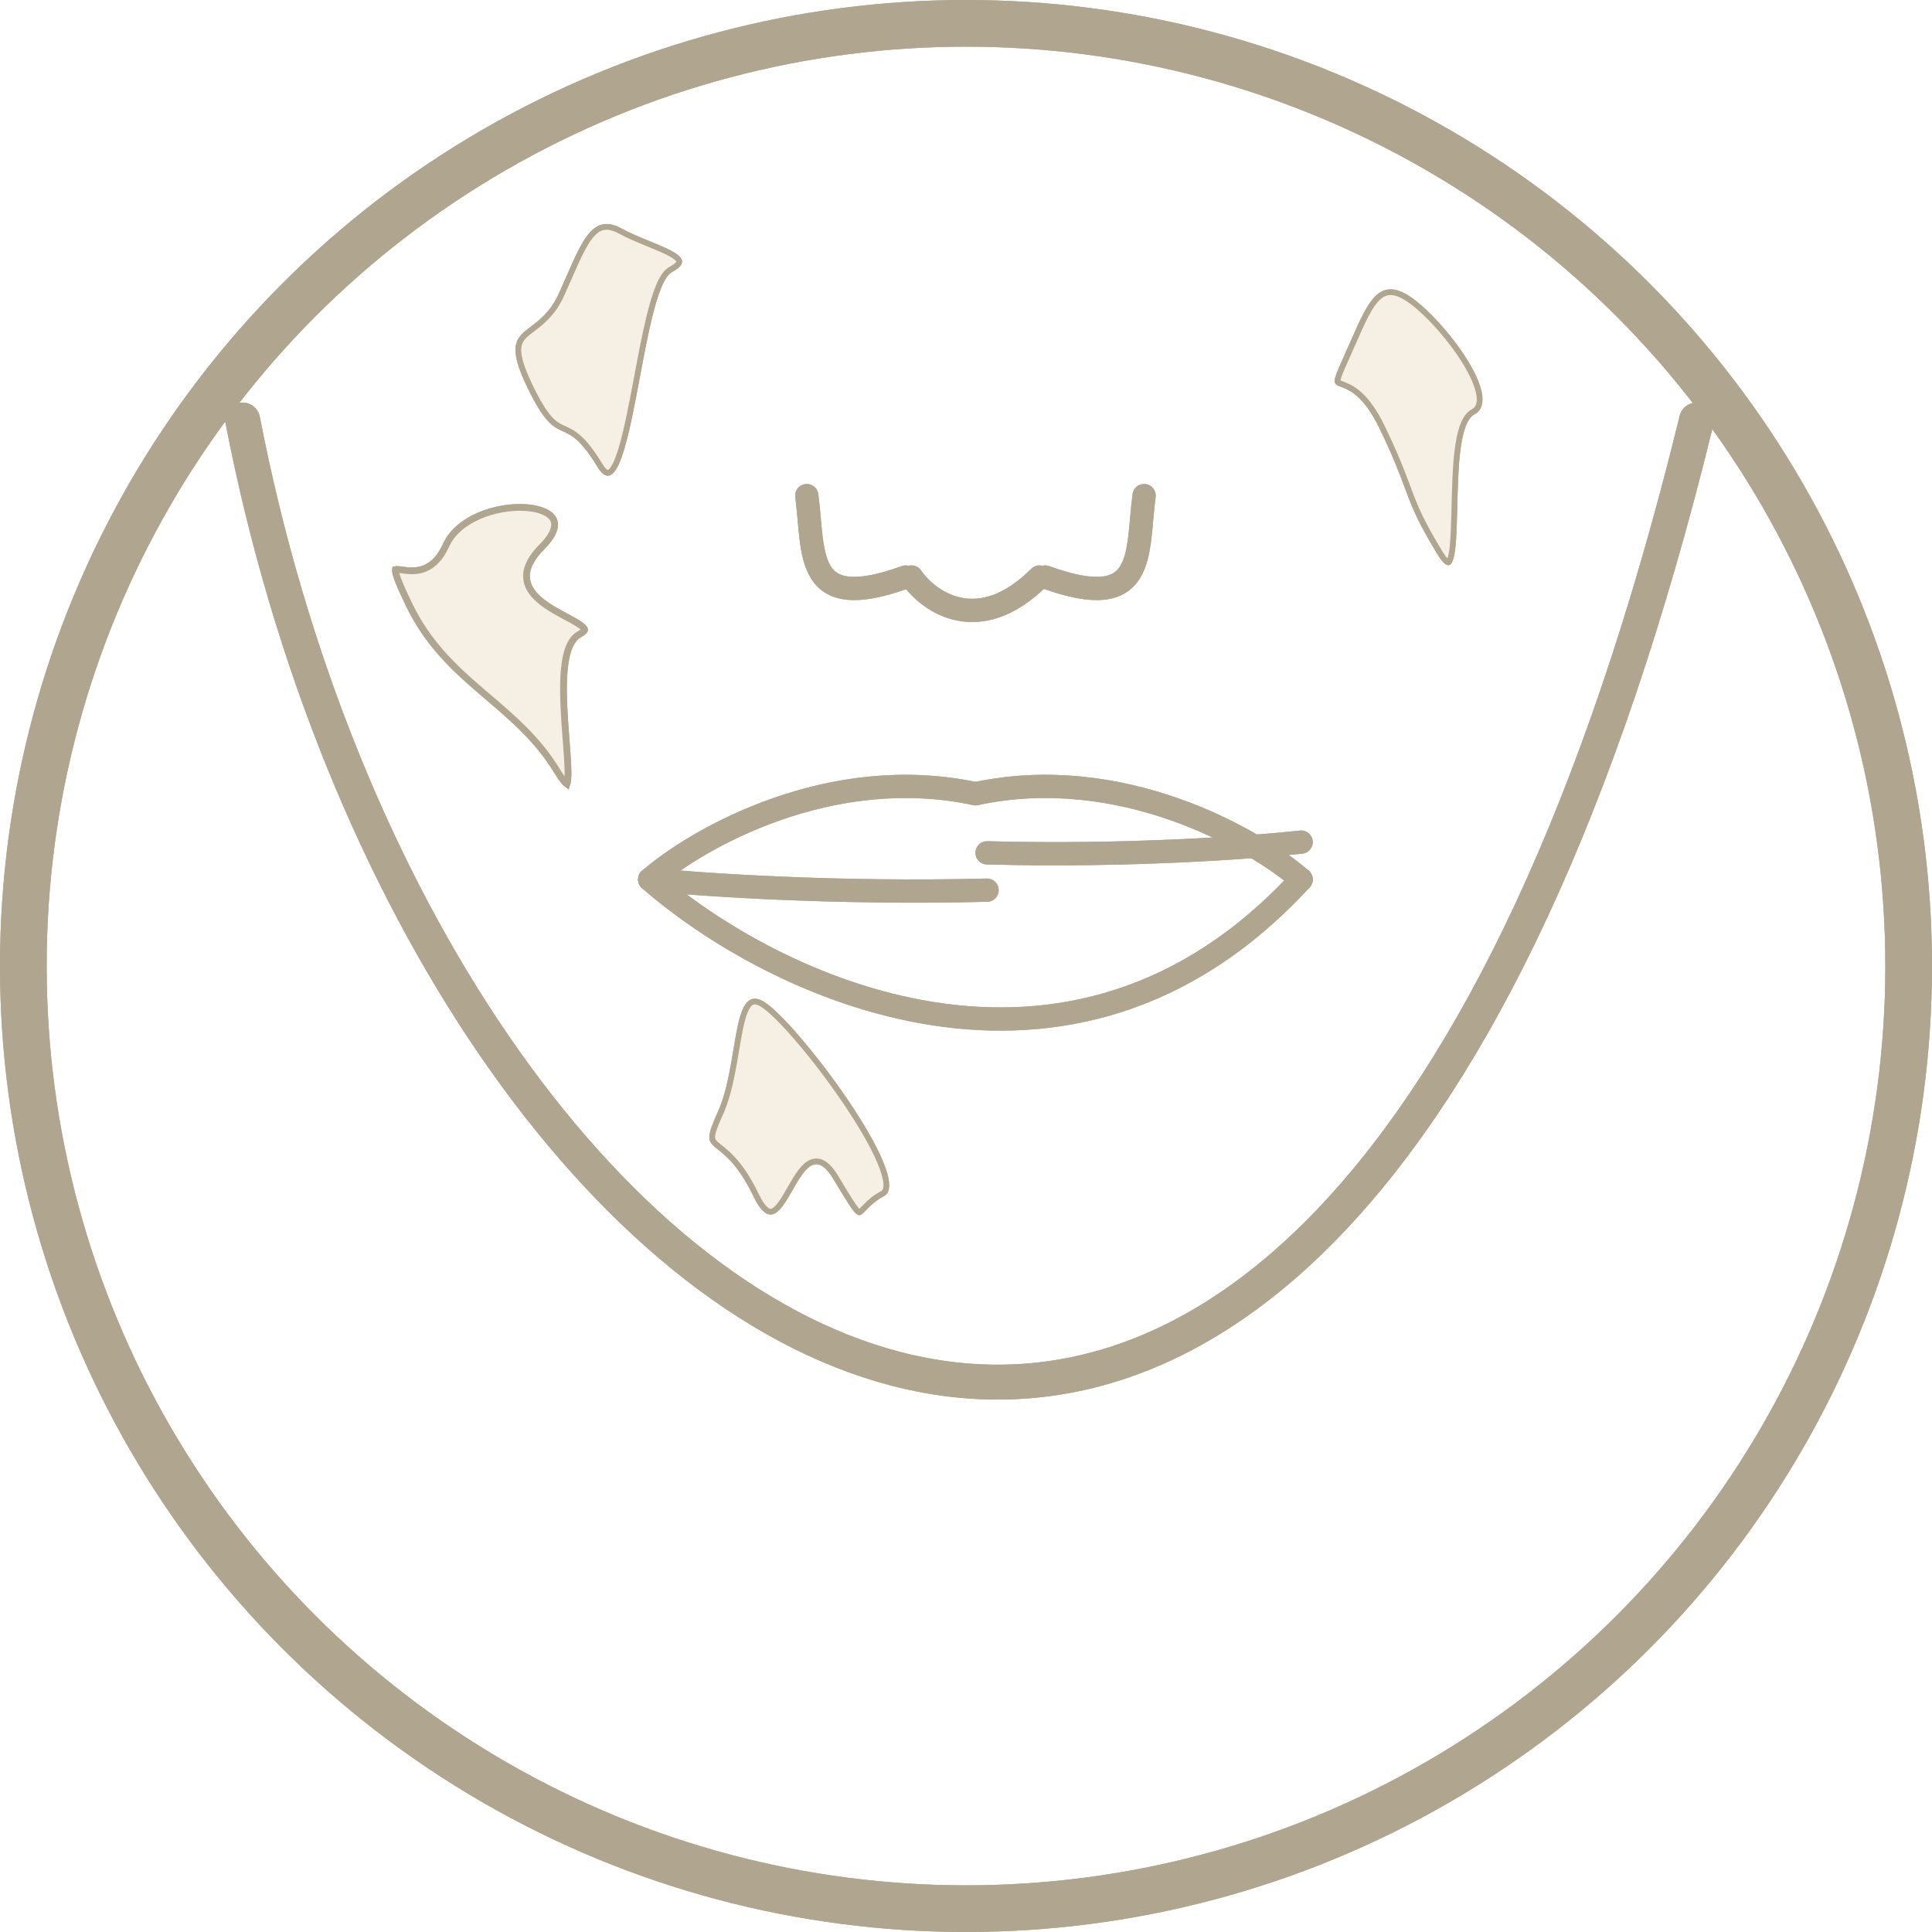 <svg width="207" height="207" viewBox="0 0 207 207" fill="none" xmlns="http://www.w3.org/2000/svg">
<g filter="url(#filter0_d_1391_2671)">
<path d="M69.617 90.226C74.776 85.774 88.978 77.706 104.512 81.044" stroke="#B0A68F" stroke-width="2.492" stroke-linecap="round"/>
</g>
<g filter="url(#filter1_d_1391_2671)">
<path d="M139.406 90.226C134.247 85.774 120.045 77.706 104.512 81.044" stroke="#B0A68F" stroke-width="2.492" stroke-linecap="round"/>
</g>
<g filter="url(#filter2_d_1391_2671)">
<path d="M69.617 90.226C74.961 90.783 89.669 91.791 105.758 91.374" stroke="#B0A68F" stroke-width="2.492" stroke-linecap="round"/>
</g>
<path d="M139.406 90.226C134.431 90.783 120.737 91.791 105.758 91.374" stroke="#B0A68F" stroke-width="2.492" stroke-linecap="round"/>
<g filter="url(#filter3_d_1391_2671)">
<path d="M69.617 90.227C82.51 101.512 114.518 117.311 139.406 90.227" stroke="#B0A68F" stroke-width="2.492" stroke-linecap="round"/>
</g>
<g filter="url(#filter4_d_1391_2671)">
<path d="M26 41C45.921 143.814 140.644 209.241 181.779 41" stroke="#B0A68F" stroke-width="3.739" stroke-linecap="round"/>
</g>
<g filter="url(#filter5_d_1391_2671)">
<path d="M86.441 49.102C87.272 55.333 86.067 61.813 97.034 57.825" stroke="#B0A68F" stroke-width="2.492" stroke-linecap="round"/>
</g>
<g filter="url(#filter6_d_1391_2671)">
<path d="M122.582 49.102C121.751 55.333 122.956 61.813 111.989 57.825" stroke="#B0A68F" stroke-width="2.492" stroke-linecap="round"/>
</g>
<g filter="url(#filter7_d_1391_2671)">
<path d="M97.66 57.824C99.529 60.524 104.888 64.305 111.369 57.824" stroke="#B0A68F" stroke-width="2.492" stroke-linecap="round"/>
</g>
<circle cx="103.5" cy="103.5" r="101" stroke="#B0A68F" stroke-width="5"/>
<path d="M62.106 67.94C61.489 68.269 61.099 68.915 60.849 69.679C60.596 70.45 60.466 71.402 60.409 72.431C60.296 74.491 60.475 76.95 60.639 79.086C60.644 79.158 60.65 79.23 60.655 79.301C60.731 80.291 60.8 81.205 60.834 81.978C60.871 82.818 60.864 83.453 60.789 83.834C60.773 83.915 60.757 83.972 60.743 84.011C60.664 83.954 60.547 83.842 60.387 83.642C60.197 83.404 59.969 83.069 59.697 82.621C57.651 79.254 54.978 76.972 52.33 74.712C52.071 74.491 51.812 74.269 51.554 74.048C48.651 71.553 45.832 68.942 43.821 64.768C43.311 63.709 42.951 62.913 42.715 62.316C42.475 61.71 42.377 61.344 42.364 61.131C42.36 61.072 42.364 61.037 42.367 61.019C42.391 61.013 42.437 61.006 42.515 61.008C42.608 61.01 42.723 61.021 42.866 61.04C42.923 61.048 42.984 61.056 43.047 61.065C43.6 61.143 44.395 61.255 45.212 61.01C46.155 60.727 47.075 59.996 47.798 58.406C48.438 56.999 49.75 55.952 51.316 55.272C52.879 54.593 54.657 54.3 56.161 54.373C56.913 54.41 57.583 54.537 58.118 54.745C58.657 54.953 59.03 55.232 59.234 55.551C59.428 55.857 59.492 56.241 59.335 56.737C59.174 57.247 58.778 57.871 58.047 58.607C56.491 60.174 56.129 61.535 56.606 62.725C57.057 63.849 58.218 64.689 59.337 65.351C59.777 65.611 60.228 65.853 60.647 66.078C60.77 66.144 60.889 66.208 61.005 66.271C61.526 66.553 61.962 66.802 62.264 67.035C62.414 67.151 62.515 67.251 62.575 67.335C62.634 67.417 62.639 67.462 62.638 67.48C62.636 67.514 62.595 67.679 62.106 67.94Z" fill="#F6EFE3" stroke="#B0A68F" stroke-width="0.724"/>
<path d="M157.83 44.129C157.304 44.41 156.95 45.002 156.699 45.71C156.443 46.43 156.271 47.335 156.15 48.328C155.928 50.156 155.876 52.342 155.827 54.343C155.823 54.517 155.819 54.689 155.815 54.859C155.788 55.931 155.759 56.933 155.701 57.788C155.642 58.648 155.556 59.334 155.423 59.784C155.356 60.013 155.286 60.147 155.227 60.213C155.187 60.258 155.174 60.255 155.163 60.252C155.162 60.252 155.161 60.251 155.16 60.251C155.114 60.241 155.007 60.189 154.837 60.006C154.673 59.83 154.477 59.563 154.248 59.185C152.38 56.11 151.717 54.578 151.087 52.919C150.991 52.667 150.896 52.412 150.798 52.148C150.243 50.656 149.583 48.88 148.101 45.804C147.219 43.975 146.368 42.893 145.612 42.224C144.858 41.558 144.214 41.318 143.779 41.155L143.766 41.15C143.537 41.065 143.425 41.018 143.359 40.965C143.335 40.946 143.326 40.932 143.321 40.92C143.315 40.907 143.306 40.877 143.308 40.816C143.311 40.683 143.362 40.465 143.501 40.096C143.637 39.734 143.845 39.255 144.138 38.611C144.432 37.965 144.705 37.342 144.963 36.751L144.979 36.714C145.232 36.137 145.47 35.592 145.702 35.085C146.177 34.045 146.618 33.181 147.082 32.539C147.547 31.897 148.011 31.51 148.522 31.369C149.026 31.23 149.64 31.313 150.446 31.752C151.253 32.19 152.323 33.088 153.431 34.238C154.534 35.382 155.655 36.756 156.566 38.126C157.48 39.502 158.167 40.851 158.423 41.95C158.551 42.499 158.566 42.961 158.469 43.323C158.375 43.674 158.174 43.945 157.83 44.129Z" fill="#F6EFE3" stroke="#B0A68F" stroke-width="0.615"/>
<path d="M94.571 127.879C93.689 128.35 93.135 128.867 92.744 129.269C92.669 129.346 92.604 129.415 92.544 129.478C92.443 129.584 92.361 129.672 92.281 129.746C92.152 129.866 92.095 129.887 92.075 129.891C92.071 129.891 92.064 129.892 92.047 129.886C92.026 129.878 91.989 129.858 91.934 129.81C91.819 129.712 91.668 129.533 91.458 129.233C91.094 128.713 90.599 127.896 89.856 126.671C89.744 126.487 89.627 126.294 89.504 126.091C89.024 125.301 88.553 124.801 88.069 124.574C87.555 124.334 87.071 124.423 86.647 124.695C86.242 124.955 85.882 125.387 85.556 125.863C85.241 126.322 84.939 126.852 84.647 127.364C84.633 127.388 84.62 127.411 84.606 127.435C84.298 127.975 84.001 128.49 83.7 128.911C83.394 129.338 83.113 129.625 82.852 129.751C82.728 129.811 82.615 129.831 82.506 129.819C82.395 129.806 82.265 129.757 82.112 129.641C81.796 129.402 81.421 128.907 80.993 128.018C80.113 126.191 79.276 125.027 78.548 124.229C77.984 123.612 77.483 123.212 77.105 122.911C76.997 122.825 76.9 122.747 76.814 122.674C76.615 122.507 76.489 122.378 76.412 122.247C76.34 122.126 76.3 121.987 76.309 121.783C76.328 121.337 76.568 120.641 77.159 119.341C77.76 118.02 78.149 116.486 78.448 114.972C78.598 114.213 78.727 113.456 78.848 112.73C78.861 112.655 78.873 112.582 78.885 112.508C78.993 111.861 79.097 111.242 79.206 110.668C79.454 109.371 79.724 108.364 80.113 107.792C80.3 107.516 80.494 107.373 80.698 107.326C80.904 107.279 81.183 107.314 81.568 107.524C81.953 107.733 82.501 108.179 83.172 108.828C83.836 109.471 84.602 110.296 85.419 111.244C87.052 113.139 88.881 115.516 90.499 117.891C92.119 120.269 93.518 122.632 94.302 124.503C94.695 125.442 94.923 126.233 94.959 126.829C94.994 127.428 94.836 127.738 94.571 127.879Z" fill="#F6EFE3" stroke="#B0A68F" stroke-width="0.615"/>
<path d="M71.87 28.867C71.598 29.013 71.363 29.262 71.156 29.565C70.947 29.87 70.754 30.252 70.572 30.688C70.208 31.561 69.877 32.688 69.568 33.955C69.097 35.882 68.668 38.162 68.246 40.408C68.113 41.114 67.981 41.818 67.848 42.505C67.29 45.397 66.727 47.992 66.08 49.479C65.919 49.848 65.759 50.135 65.602 50.336C65.443 50.54 65.309 50.628 65.206 50.655C65.12 50.677 65.009 50.669 64.852 50.555C64.686 50.435 64.488 50.211 64.263 49.84C63.315 48.28 62.575 47.397 61.933 46.845C61.361 46.352 60.875 46.131 60.44 45.933C60.384 45.908 60.329 45.883 60.274 45.858C59.812 45.643 59.376 45.408 58.841 44.799C58.295 44.178 57.641 43.16 56.777 41.367C55.911 39.571 55.565 38.413 55.536 37.606C55.522 37.209 55.585 36.901 55.699 36.644C55.813 36.385 55.985 36.161 56.212 35.94C56.437 35.72 56.721 35.505 57.038 35.263C57.987 34.543 59.239 33.592 60.139 31.611C60.433 30.965 60.706 30.342 60.964 29.751L60.981 29.714C61.233 29.137 61.471 28.592 61.703 28.085C62.178 27.045 62.619 26.181 63.083 25.539C63.548 24.897 64.012 24.51 64.523 24.369C65.027 24.23 65.641 24.313 66.448 24.752C67.312 25.222 68.3 25.636 69.23 26.018C69.32 26.055 69.409 26.091 69.497 26.127C70.333 26.47 71.102 26.785 71.7 27.098C72.03 27.271 72.292 27.435 72.478 27.594C72.669 27.755 72.748 27.884 72.769 27.977C72.786 28.051 72.778 28.151 72.653 28.301C72.522 28.46 72.278 28.65 71.87 28.867Z" fill="#F6EFE3" stroke="#B0A68F" stroke-width="0.615"/>
<g filter="url(#filter8_d_1391_2671)">
<path d="M69.617 90.226C74.776 85.774 88.978 77.706 104.512 81.044" stroke="#B0A68F" stroke-width="2.492" stroke-linecap="round"/>
</g>
<g filter="url(#filter9_d_1391_2671)">
<path d="M139.406 90.226C134.247 85.774 120.045 77.706 104.512 81.044" stroke="#B0A68F" stroke-width="2.492" stroke-linecap="round"/>
</g>
<g filter="url(#filter10_d_1391_2671)">
<path d="M69.617 90.226C74.961 90.783 89.669 91.791 105.758 91.374" stroke="#B0A68F" stroke-width="2.492" stroke-linecap="round"/>
</g>
<path d="M139.406 90.226C134.431 90.783 120.737 91.791 105.758 91.374" stroke="#B0A68F" stroke-width="2.492" stroke-linecap="round"/>
<g filter="url(#filter11_d_1391_2671)">
<path d="M69.617 90.227C82.51 101.512 114.518 117.311 139.406 90.227" stroke="#B0A68F" stroke-width="2.492" stroke-linecap="round"/>
</g>
<g filter="url(#filter12_d_1391_2671)">
<path d="M26 41C45.921 143.814 140.644 209.241 181.779 41" stroke="#B0A68F" stroke-width="3.739" stroke-linecap="round"/>
</g>
<g filter="url(#filter13_d_1391_2671)">
<path d="M86.441 49.102C87.272 55.333 86.067 61.813 97.034 57.825" stroke="#B0A68F" stroke-width="2.492" stroke-linecap="round"/>
</g>
<g filter="url(#filter14_d_1391_2671)">
<path d="M122.582 49.102C121.751 55.333 122.956 61.813 111.989 57.825" stroke="#B0A68F" stroke-width="2.492" stroke-linecap="round"/>
</g>
<g filter="url(#filter15_d_1391_2671)">
<path d="M97.66 57.824C99.529 60.524 104.888 64.305 111.369 57.824" stroke="#B0A68F" stroke-width="2.492" stroke-linecap="round"/>
</g>
<circle cx="103.5" cy="103.5" r="101" stroke="#B0A68F" stroke-width="5"/>
<path d="M62.106 67.94C61.489 68.269 61.099 68.915 60.849 69.679C60.596 70.45 60.466 71.402 60.409 72.431C60.296 74.491 60.475 76.95 60.639 79.086C60.644 79.158 60.65 79.23 60.655 79.301C60.731 80.291 60.8 81.205 60.834 81.978C60.871 82.818 60.864 83.453 60.789 83.834C60.773 83.915 60.757 83.972 60.743 84.011C60.664 83.954 60.547 83.842 60.387 83.642C60.197 83.404 59.969 83.069 59.697 82.621C57.651 79.254 54.978 76.972 52.33 74.712C52.071 74.491 51.812 74.269 51.554 74.048C48.651 71.553 45.832 68.942 43.821 64.768C43.311 63.709 42.951 62.913 42.715 62.316C42.475 61.71 42.377 61.344 42.364 61.131C42.36 61.072 42.364 61.037 42.367 61.019C42.391 61.013 42.437 61.006 42.515 61.008C42.608 61.01 42.723 61.021 42.866 61.04C42.923 61.048 42.984 61.056 43.047 61.065C43.6 61.143 44.395 61.255 45.212 61.01C46.155 60.727 47.075 59.996 47.798 58.406C48.438 56.999 49.75 55.952 51.316 55.272C52.879 54.593 54.657 54.3 56.161 54.373C56.913 54.41 57.583 54.537 58.118 54.745C58.657 54.953 59.03 55.232 59.234 55.551C59.428 55.857 59.492 56.241 59.335 56.737C59.174 57.247 58.778 57.871 58.047 58.607C56.491 60.174 56.129 61.535 56.606 62.725C57.057 63.849 58.218 64.689 59.337 65.351C59.777 65.611 60.228 65.853 60.647 66.078C60.77 66.144 60.889 66.208 61.005 66.271C61.526 66.553 61.962 66.802 62.264 67.035C62.414 67.151 62.515 67.251 62.575 67.335C62.634 67.417 62.639 67.462 62.638 67.48C62.636 67.514 62.595 67.679 62.106 67.94Z" fill="#F6EFE3" stroke="#B0A68F" stroke-width="0.724"/>
<path d="M157.83 44.129C157.304 44.41 156.95 45.002 156.699 45.71C156.443 46.43 156.271 47.335 156.15 48.328C155.928 50.156 155.876 52.342 155.827 54.343C155.823 54.517 155.819 54.689 155.815 54.859C155.788 55.931 155.759 56.933 155.701 57.788C155.642 58.648 155.556 59.334 155.423 59.784C155.356 60.013 155.286 60.147 155.227 60.213C155.187 60.258 155.174 60.255 155.163 60.252C155.162 60.252 155.161 60.251 155.16 60.251C155.114 60.241 155.007 60.189 154.837 60.006C154.673 59.83 154.477 59.563 154.248 59.185C152.38 56.11 151.717 54.578 151.087 52.919C150.991 52.667 150.896 52.412 150.798 52.148C150.243 50.656 149.583 48.88 148.101 45.804C147.219 43.975 146.368 42.893 145.612 42.224C144.858 41.558 144.214 41.318 143.779 41.155L143.766 41.15C143.537 41.065 143.425 41.018 143.359 40.965C143.335 40.946 143.326 40.932 143.321 40.92C143.315 40.907 143.306 40.877 143.308 40.816C143.311 40.683 143.362 40.465 143.501 40.096C143.637 39.734 143.845 39.255 144.138 38.611C144.432 37.965 144.705 37.342 144.963 36.751L144.979 36.714C145.232 36.137 145.47 35.592 145.702 35.085C146.177 34.045 146.618 33.181 147.082 32.539C147.547 31.897 148.011 31.51 148.522 31.369C149.026 31.23 149.64 31.313 150.446 31.752C151.253 32.19 152.323 33.088 153.431 34.238C154.534 35.382 155.655 36.756 156.566 38.126C157.48 39.502 158.167 40.851 158.423 41.95C158.551 42.499 158.566 42.961 158.469 43.323C158.375 43.674 158.174 43.945 157.83 44.129Z" fill="#F6EFE3" stroke="#B0A68F" stroke-width="0.615"/>
<path d="M94.571 127.879C93.689 128.35 93.135 128.867 92.744 129.269C92.669 129.346 92.604 129.415 92.544 129.478C92.443 129.584 92.361 129.672 92.281 129.746C92.152 129.866 92.095 129.887 92.075 129.891C92.071 129.891 92.064 129.892 92.047 129.886C92.026 129.878 91.989 129.858 91.934 129.81C91.819 129.712 91.668 129.533 91.458 129.233C91.094 128.713 90.599 127.896 89.856 126.671C89.744 126.487 89.627 126.294 89.504 126.091C89.024 125.301 88.553 124.801 88.069 124.574C87.555 124.334 87.071 124.423 86.647 124.695C86.242 124.955 85.882 125.387 85.556 125.863C85.241 126.322 84.939 126.852 84.647 127.364C84.633 127.388 84.62 127.411 84.606 127.435C84.298 127.975 84.001 128.49 83.7 128.911C83.394 129.338 83.113 129.625 82.852 129.751C82.728 129.811 82.615 129.831 82.506 129.819C82.395 129.806 82.265 129.757 82.112 129.641C81.796 129.402 81.421 128.907 80.993 128.018C80.113 126.191 79.276 125.027 78.548 124.229C77.984 123.612 77.483 123.212 77.105 122.911C76.997 122.825 76.9 122.747 76.814 122.674C76.615 122.507 76.489 122.378 76.412 122.247C76.34 122.126 76.3 121.987 76.309 121.783C76.328 121.337 76.568 120.641 77.159 119.341C77.76 118.02 78.149 116.486 78.448 114.972C78.598 114.213 78.727 113.456 78.848 112.73C78.861 112.655 78.873 112.582 78.885 112.508C78.993 111.861 79.097 111.242 79.206 110.668C79.454 109.371 79.724 108.364 80.113 107.792C80.3 107.516 80.494 107.373 80.698 107.326C80.904 107.279 81.183 107.314 81.568 107.524C81.953 107.733 82.501 108.179 83.172 108.828C83.836 109.471 84.602 110.296 85.419 111.244C87.052 113.139 88.881 115.516 90.499 117.891C92.119 120.269 93.518 122.632 94.302 124.503C94.695 125.442 94.923 126.233 94.959 126.829C94.994 127.428 94.836 127.738 94.571 127.879Z" fill="#F6EFE3" stroke="#B0A68F" stroke-width="0.615"/>
<path d="M71.87 28.867C71.598 29.013 71.363 29.262 71.156 29.565C70.947 29.87 70.754 30.252 70.572 30.688C70.208 31.561 69.877 32.688 69.568 33.955C69.097 35.882 68.668 38.162 68.246 40.408C68.113 41.114 67.981 41.818 67.848 42.505C67.29 45.397 66.727 47.992 66.08 49.479C65.919 49.848 65.759 50.135 65.602 50.336C65.443 50.54 65.309 50.628 65.206 50.655C65.12 50.677 65.009 50.669 64.852 50.555C64.686 50.435 64.488 50.211 64.263 49.84C63.315 48.28 62.575 47.397 61.933 46.845C61.361 46.352 60.875 46.131 60.44 45.933C60.384 45.908 60.329 45.883 60.274 45.858C59.812 45.643 59.376 45.408 58.841 44.799C58.295 44.178 57.641 43.16 56.777 41.367C55.911 39.571 55.565 38.413 55.536 37.606C55.522 37.209 55.585 36.901 55.699 36.644C55.813 36.385 55.985 36.161 56.212 35.94C56.437 35.72 56.721 35.505 57.038 35.263C57.987 34.543 59.239 33.592 60.139 31.611C60.433 30.965 60.706 30.342 60.964 29.751L60.981 29.714C61.233 29.137 61.471 28.592 61.703 28.085C62.178 27.045 62.619 26.181 63.083 25.539C63.548 24.897 64.012 24.51 64.523 24.369C65.027 24.23 65.641 24.313 66.448 24.752C67.312 25.222 68.3 25.636 69.23 26.018C69.32 26.055 69.409 26.091 69.497 26.127C70.333 26.47 71.102 26.785 71.7 27.098C72.03 27.271 72.292 27.435 72.478 27.594C72.669 27.755 72.748 27.884 72.769 27.977C72.786 28.051 72.778 28.151 72.653 28.301C72.522 28.46 72.278 28.65 71.87 28.867Z" fill="#F6EFE3" stroke="#B0A68F" stroke-width="0.615"/>
<defs>
<filter id="filter0_d_1391_2671" x="58.371" y="73.01" width="57.387" height="32.463" filterUnits="userSpaceOnUse" color-interpolation-filters="sRGB">
<feFlood flood-opacity="0" result="BackgroundImageFix"/>
<feColorMatrix in="SourceAlpha" type="matrix" values="0 0 0 0 0 0 0 0 0 0 0 0 0 0 0 0 0 0 127 0" result="hardAlpha"/>
<feOffset dy="4"/>
<feGaussianBlur stdDeviation="5"/>
<feComposite in2="hardAlpha" operator="out"/>
<feColorMatrix type="matrix" values="0 0 0 0 0 0 0 0 0 0 0 0 0 0 0 0 0 0 0.25 0"/>
<feBlend mode="normal" in2="BackgroundImageFix" result="effect1_dropShadow_1391_2671"/>
<feBlend mode="normal" in="SourceGraphic" in2="effect1_dropShadow_1391_2671" result="shape"/>
</filter>
<filter id="filter1_d_1391_2671" x="93.266" y="73.01" width="57.387" height="32.463" filterUnits="userSpaceOnUse" color-interpolation-filters="sRGB">
<feFlood flood-opacity="0" result="BackgroundImageFix"/>
<feColorMatrix in="SourceAlpha" type="matrix" values="0 0 0 0 0 0 0 0 0 0 0 0 0 0 0 0 0 0 127 0" result="hardAlpha"/>
<feOffset dy="4"/>
<feGaussianBlur stdDeviation="5"/>
<feComposite in2="hardAlpha" operator="out"/>
<feColorMatrix type="matrix" values="0 0 0 0 0 0 0 0 0 0 0 0 0 0 0 0 0 0 0.25 0"/>
<feBlend mode="normal" in2="BackgroundImageFix" result="effect1_dropShadow_1391_2671"/>
<feBlend mode="normal" in="SourceGraphic" in2="effect1_dropShadow_1391_2671" result="shape"/>
</filter>
<filter id="filter2_d_1391_2671" x="58.371" y="82.981" width="58.633" height="23.738" filterUnits="userSpaceOnUse" color-interpolation-filters="sRGB">
<feFlood flood-opacity="0" result="BackgroundImageFix"/>
<feColorMatrix in="SourceAlpha" type="matrix" values="0 0 0 0 0 0 0 0 0 0 0 0 0 0 0 0 0 0 127 0" result="hardAlpha"/>
<feOffset dy="4"/>
<feGaussianBlur stdDeviation="5"/>
<feComposite in2="hardAlpha" operator="out"/>
<feColorMatrix type="matrix" values="0 0 0 0 0 0 0 0 0 0 0 0 0 0 0 0 0 0 0.25 0"/>
<feBlend mode="normal" in2="BackgroundImageFix" result="effect1_dropShadow_1391_2671"/>
<feBlend mode="normal" in="SourceGraphic" in2="effect1_dropShadow_1391_2671" result="shape"/>
</filter>
<filter id="filter3_d_1391_2671" x="58.371" y="82.981" width="92.281" height="37.447" filterUnits="userSpaceOnUse" color-interpolation-filters="sRGB">
<feFlood flood-opacity="0" result="BackgroundImageFix"/>
<feColorMatrix in="SourceAlpha" type="matrix" values="0 0 0 0 0 0 0 0 0 0 0 0 0 0 0 0 0 0 127 0" result="hardAlpha"/>
<feOffset dy="4"/>
<feGaussianBlur stdDeviation="5"/>
<feComposite in2="hardAlpha" operator="out"/>
<feColorMatrix type="matrix" values="0 0 0 0 0 0 0 0 0 0 0 0 0 0 0 0 0 0 0.25 0"/>
<feBlend mode="normal" in2="BackgroundImageFix" result="effect1_dropShadow_1391_2671"/>
<feBlend mode="normal" in="SourceGraphic" in2="effect1_dropShadow_1391_2671" result="shape"/>
</filter>
<filter id="filter4_d_1391_2671" x="14.129" y="33.131" width="179.52" height="126.824" filterUnits="userSpaceOnUse" color-interpolation-filters="sRGB">
<feFlood flood-opacity="0" result="BackgroundImageFix"/>
<feColorMatrix in="SourceAlpha" type="matrix" values="0 0 0 0 0 0 0 0 0 0 0 0 0 0 0 0 0 0 127 0" result="hardAlpha"/>
<feOffset dy="4"/>
<feGaussianBlur stdDeviation="5"/>
<feComposite in2="hardAlpha" operator="out"/>
<feColorMatrix type="matrix" values="0 0 0 0 0 0 0 0 0 0 0 0 0 0 0 0 0 0 0.25 0"/>
<feBlend mode="normal" in2="BackgroundImageFix" result="effect1_dropShadow_1391_2671"/>
<feBlend mode="normal" in="SourceGraphic" in2="effect1_dropShadow_1391_2671" result="shape"/>
</filter>
<filter id="filter5_d_1391_2671" x="75.195" y="41.855" width="33.086" height="32.443" filterUnits="userSpaceOnUse" color-interpolation-filters="sRGB">
<feFlood flood-opacity="0" result="BackgroundImageFix"/>
<feColorMatrix in="SourceAlpha" type="matrix" values="0 0 0 0 0 0 0 0 0 0 0 0 0 0 0 0 0 0 127 0" result="hardAlpha"/>
<feOffset dy="4"/>
<feGaussianBlur stdDeviation="5"/>
<feComposite in2="hardAlpha" operator="out"/>
<feColorMatrix type="matrix" values="0 0 0 0 0 0 0 0 0 0 0 0 0 0 0 0 0 0 0.25 0"/>
<feBlend mode="normal" in2="BackgroundImageFix" result="effect1_dropShadow_1391_2671"/>
<feBlend mode="normal" in="SourceGraphic" in2="effect1_dropShadow_1391_2671" result="shape"/>
</filter>
<filter id="filter6_d_1391_2671" x="100.742" y="41.855" width="33.086" height="32.443" filterUnits="userSpaceOnUse" color-interpolation-filters="sRGB">
<feFlood flood-opacity="0" result="BackgroundImageFix"/>
<feColorMatrix in="SourceAlpha" type="matrix" values="0 0 0 0 0 0 0 0 0 0 0 0 0 0 0 0 0 0 127 0" result="hardAlpha"/>
<feOffset dy="4"/>
<feGaussianBlur stdDeviation="5"/>
<feComposite in2="hardAlpha" operator="out"/>
<feColorMatrix type="matrix" values="0 0 0 0 0 0 0 0 0 0 0 0 0 0 0 0 0 0 0.25 0"/>
<feBlend mode="normal" in2="BackgroundImageFix" result="effect1_dropShadow_1391_2671"/>
<feBlend mode="normal" in="SourceGraphic" in2="effect1_dropShadow_1391_2671" result="shape"/>
</filter>
<filter id="filter7_d_1391_2671" x="86.414" y="50.578" width="36.199" height="26.07" filterUnits="userSpaceOnUse" color-interpolation-filters="sRGB">
<feFlood flood-opacity="0" result="BackgroundImageFix"/>
<feColorMatrix in="SourceAlpha" type="matrix" values="0 0 0 0 0 0 0 0 0 0 0 0 0 0 0 0 0 0 127 0" result="hardAlpha"/>
<feOffset dy="4"/>
<feGaussianBlur stdDeviation="5"/>
<feComposite in2="hardAlpha" operator="out"/>
<feColorMatrix type="matrix" values="0 0 0 0 0 0 0 0 0 0 0 0 0 0 0 0 0 0 0.25 0"/>
<feBlend mode="normal" in2="BackgroundImageFix" result="effect1_dropShadow_1391_2671"/>
<feBlend mode="normal" in="SourceGraphic" in2="effect1_dropShadow_1391_2671" result="shape"/>
</filter>
<filter id="filter8_d_1391_2671" x="58.371" y="73.01" width="57.387" height="32.463" filterUnits="userSpaceOnUse" color-interpolation-filters="sRGB">
<feFlood flood-opacity="0" result="BackgroundImageFix"/>
<feColorMatrix in="SourceAlpha" type="matrix" values="0 0 0 0 0 0 0 0 0 0 0 0 0 0 0 0 0 0 127 0" result="hardAlpha"/>
<feOffset dy="4"/>
<feGaussianBlur stdDeviation="5"/>
<feComposite in2="hardAlpha" operator="out"/>
<feColorMatrix type="matrix" values="0 0 0 0 0 0 0 0 0 0 0 0 0 0 0 0 0 0 0.25 0"/>
<feBlend mode="normal" in2="BackgroundImageFix" result="effect1_dropShadow_1391_2671"/>
<feBlend mode="normal" in="SourceGraphic" in2="effect1_dropShadow_1391_2671" result="shape"/>
</filter>
<filter id="filter9_d_1391_2671" x="93.266" y="73.01" width="57.387" height="32.463" filterUnits="userSpaceOnUse" color-interpolation-filters="sRGB">
<feFlood flood-opacity="0" result="BackgroundImageFix"/>
<feColorMatrix in="SourceAlpha" type="matrix" values="0 0 0 0 0 0 0 0 0 0 0 0 0 0 0 0 0 0 127 0" result="hardAlpha"/>
<feOffset dy="4"/>
<feGaussianBlur stdDeviation="5"/>
<feComposite in2="hardAlpha" operator="out"/>
<feColorMatrix type="matrix" values="0 0 0 0 0 0 0 0 0 0 0 0 0 0 0 0 0 0 0.25 0"/>
<feBlend mode="normal" in2="BackgroundImageFix" result="effect1_dropShadow_1391_2671"/>
<feBlend mode="normal" in="SourceGraphic" in2="effect1_dropShadow_1391_2671" result="shape"/>
</filter>
<filter id="filter10_d_1391_2671" x="58.371" y="82.981" width="58.633" height="23.738" filterUnits="userSpaceOnUse" color-interpolation-filters="sRGB">
<feFlood flood-opacity="0" result="BackgroundImageFix"/>
<feColorMatrix in="SourceAlpha" type="matrix" values="0 0 0 0 0 0 0 0 0 0 0 0 0 0 0 0 0 0 127 0" result="hardAlpha"/>
<feOffset dy="4"/>
<feGaussianBlur stdDeviation="5"/>
<feComposite in2="hardAlpha" operator="out"/>
<feColorMatrix type="matrix" values="0 0 0 0 0 0 0 0 0 0 0 0 0 0 0 0 0 0 0.25 0"/>
<feBlend mode="normal" in2="BackgroundImageFix" result="effect1_dropShadow_1391_2671"/>
<feBlend mode="normal" in="SourceGraphic" in2="effect1_dropShadow_1391_2671" result="shape"/>
</filter>
<filter id="filter11_d_1391_2671" x="58.371" y="82.981" width="92.281" height="37.447" filterUnits="userSpaceOnUse" color-interpolation-filters="sRGB">
<feFlood flood-opacity="0" result="BackgroundImageFix"/>
<feColorMatrix in="SourceAlpha" type="matrix" values="0 0 0 0 0 0 0 0 0 0 0 0 0 0 0 0 0 0 127 0" result="hardAlpha"/>
<feOffset dy="4"/>
<feGaussianBlur stdDeviation="5"/>
<feComposite in2="hardAlpha" operator="out"/>
<feColorMatrix type="matrix" values="0 0 0 0 0 0 0 0 0 0 0 0 0 0 0 0 0 0 0.25 0"/>
<feBlend mode="normal" in2="BackgroundImageFix" result="effect1_dropShadow_1391_2671"/>
<feBlend mode="normal" in="SourceGraphic" in2="effect1_dropShadow_1391_2671" result="shape"/>
</filter>
<filter id="filter12_d_1391_2671" x="14.129" y="33.131" width="179.52" height="126.824" filterUnits="userSpaceOnUse" color-interpolation-filters="sRGB">
<feFlood flood-opacity="0" result="BackgroundImageFix"/>
<feColorMatrix in="SourceAlpha" type="matrix" values="0 0 0 0 0 0 0 0 0 0 0 0 0 0 0 0 0 0 127 0" result="hardAlpha"/>
<feOffset dy="4"/>
<feGaussianBlur stdDeviation="5"/>
<feComposite in2="hardAlpha" operator="out"/>
<feColorMatrix type="matrix" values="0 0 0 0 0 0 0 0 0 0 0 0 0 0 0 0 0 0 0.25 0"/>
<feBlend mode="normal" in2="BackgroundImageFix" result="effect1_dropShadow_1391_2671"/>
<feBlend mode="normal" in="SourceGraphic" in2="effect1_dropShadow_1391_2671" result="shape"/>
</filter>
<filter id="filter13_d_1391_2671" x="75.195" y="41.855" width="33.086" height="32.443" filterUnits="userSpaceOnUse" color-interpolation-filters="sRGB">
<feFlood flood-opacity="0" result="BackgroundImageFix"/>
<feColorMatrix in="SourceAlpha" type="matrix" values="0 0 0 0 0 0 0 0 0 0 0 0 0 0 0 0 0 0 127 0" result="hardAlpha"/>
<feOffset dy="4"/>
<feGaussianBlur stdDeviation="5"/>
<feComposite in2="hardAlpha" operator="out"/>
<feColorMatrix type="matrix" values="0 0 0 0 0 0 0 0 0 0 0 0 0 0 0 0 0 0 0.25 0"/>
<feBlend mode="normal" in2="BackgroundImageFix" result="effect1_dropShadow_1391_2671"/>
<feBlend mode="normal" in="SourceGraphic" in2="effect1_dropShadow_1391_2671" result="shape"/>
</filter>
<filter id="filter14_d_1391_2671" x="100.742" y="41.855" width="33.086" height="32.443" filterUnits="userSpaceOnUse" color-interpolation-filters="sRGB">
<feFlood flood-opacity="0" result="BackgroundImageFix"/>
<feColorMatrix in="SourceAlpha" type="matrix" values="0 0 0 0 0 0 0 0 0 0 0 0 0 0 0 0 0 0 127 0" result="hardAlpha"/>
<feOffset dy="4"/>
<feGaussianBlur stdDeviation="5"/>
<feComposite in2="hardAlpha" operator="out"/>
<feColorMatrix type="matrix" values="0 0 0 0 0 0 0 0 0 0 0 0 0 0 0 0 0 0 0.25 0"/>
<feBlend mode="normal" in2="BackgroundImageFix" result="effect1_dropShadow_1391_2671"/>
<feBlend mode="normal" in="SourceGraphic" in2="effect1_dropShadow_1391_2671" result="shape"/>
</filter>
<filter id="filter15_d_1391_2671" x="86.414" y="50.578" width="36.199" height="26.07" filterUnits="userSpaceOnUse" color-interpolation-filters="sRGB">
<feFlood flood-opacity="0" result="BackgroundImageFix"/>
<feColorMatrix in="SourceAlpha" type="matrix" values="0 0 0 0 0 0 0 0 0 0 0 0 0 0 0 0 0 0 127 0" result="hardAlpha"/>
<feOffset dy="4"/>
<feGaussianBlur stdDeviation="5"/>
<feComposite in2="hardAlpha" operator="out"/>
<feColorMatrix type="matrix" values="0 0 0 0 0 0 0 0 0 0 0 0 0 0 0 0 0 0 0.25 0"/>
<feBlend mode="normal" in2="BackgroundImageFix" result="effect1_dropShadow_1391_2671"/>
<feBlend mode="normal" in="SourceGraphic" in2="effect1_dropShadow_1391_2671" result="shape"/>
</filter>
</defs>
</svg>
